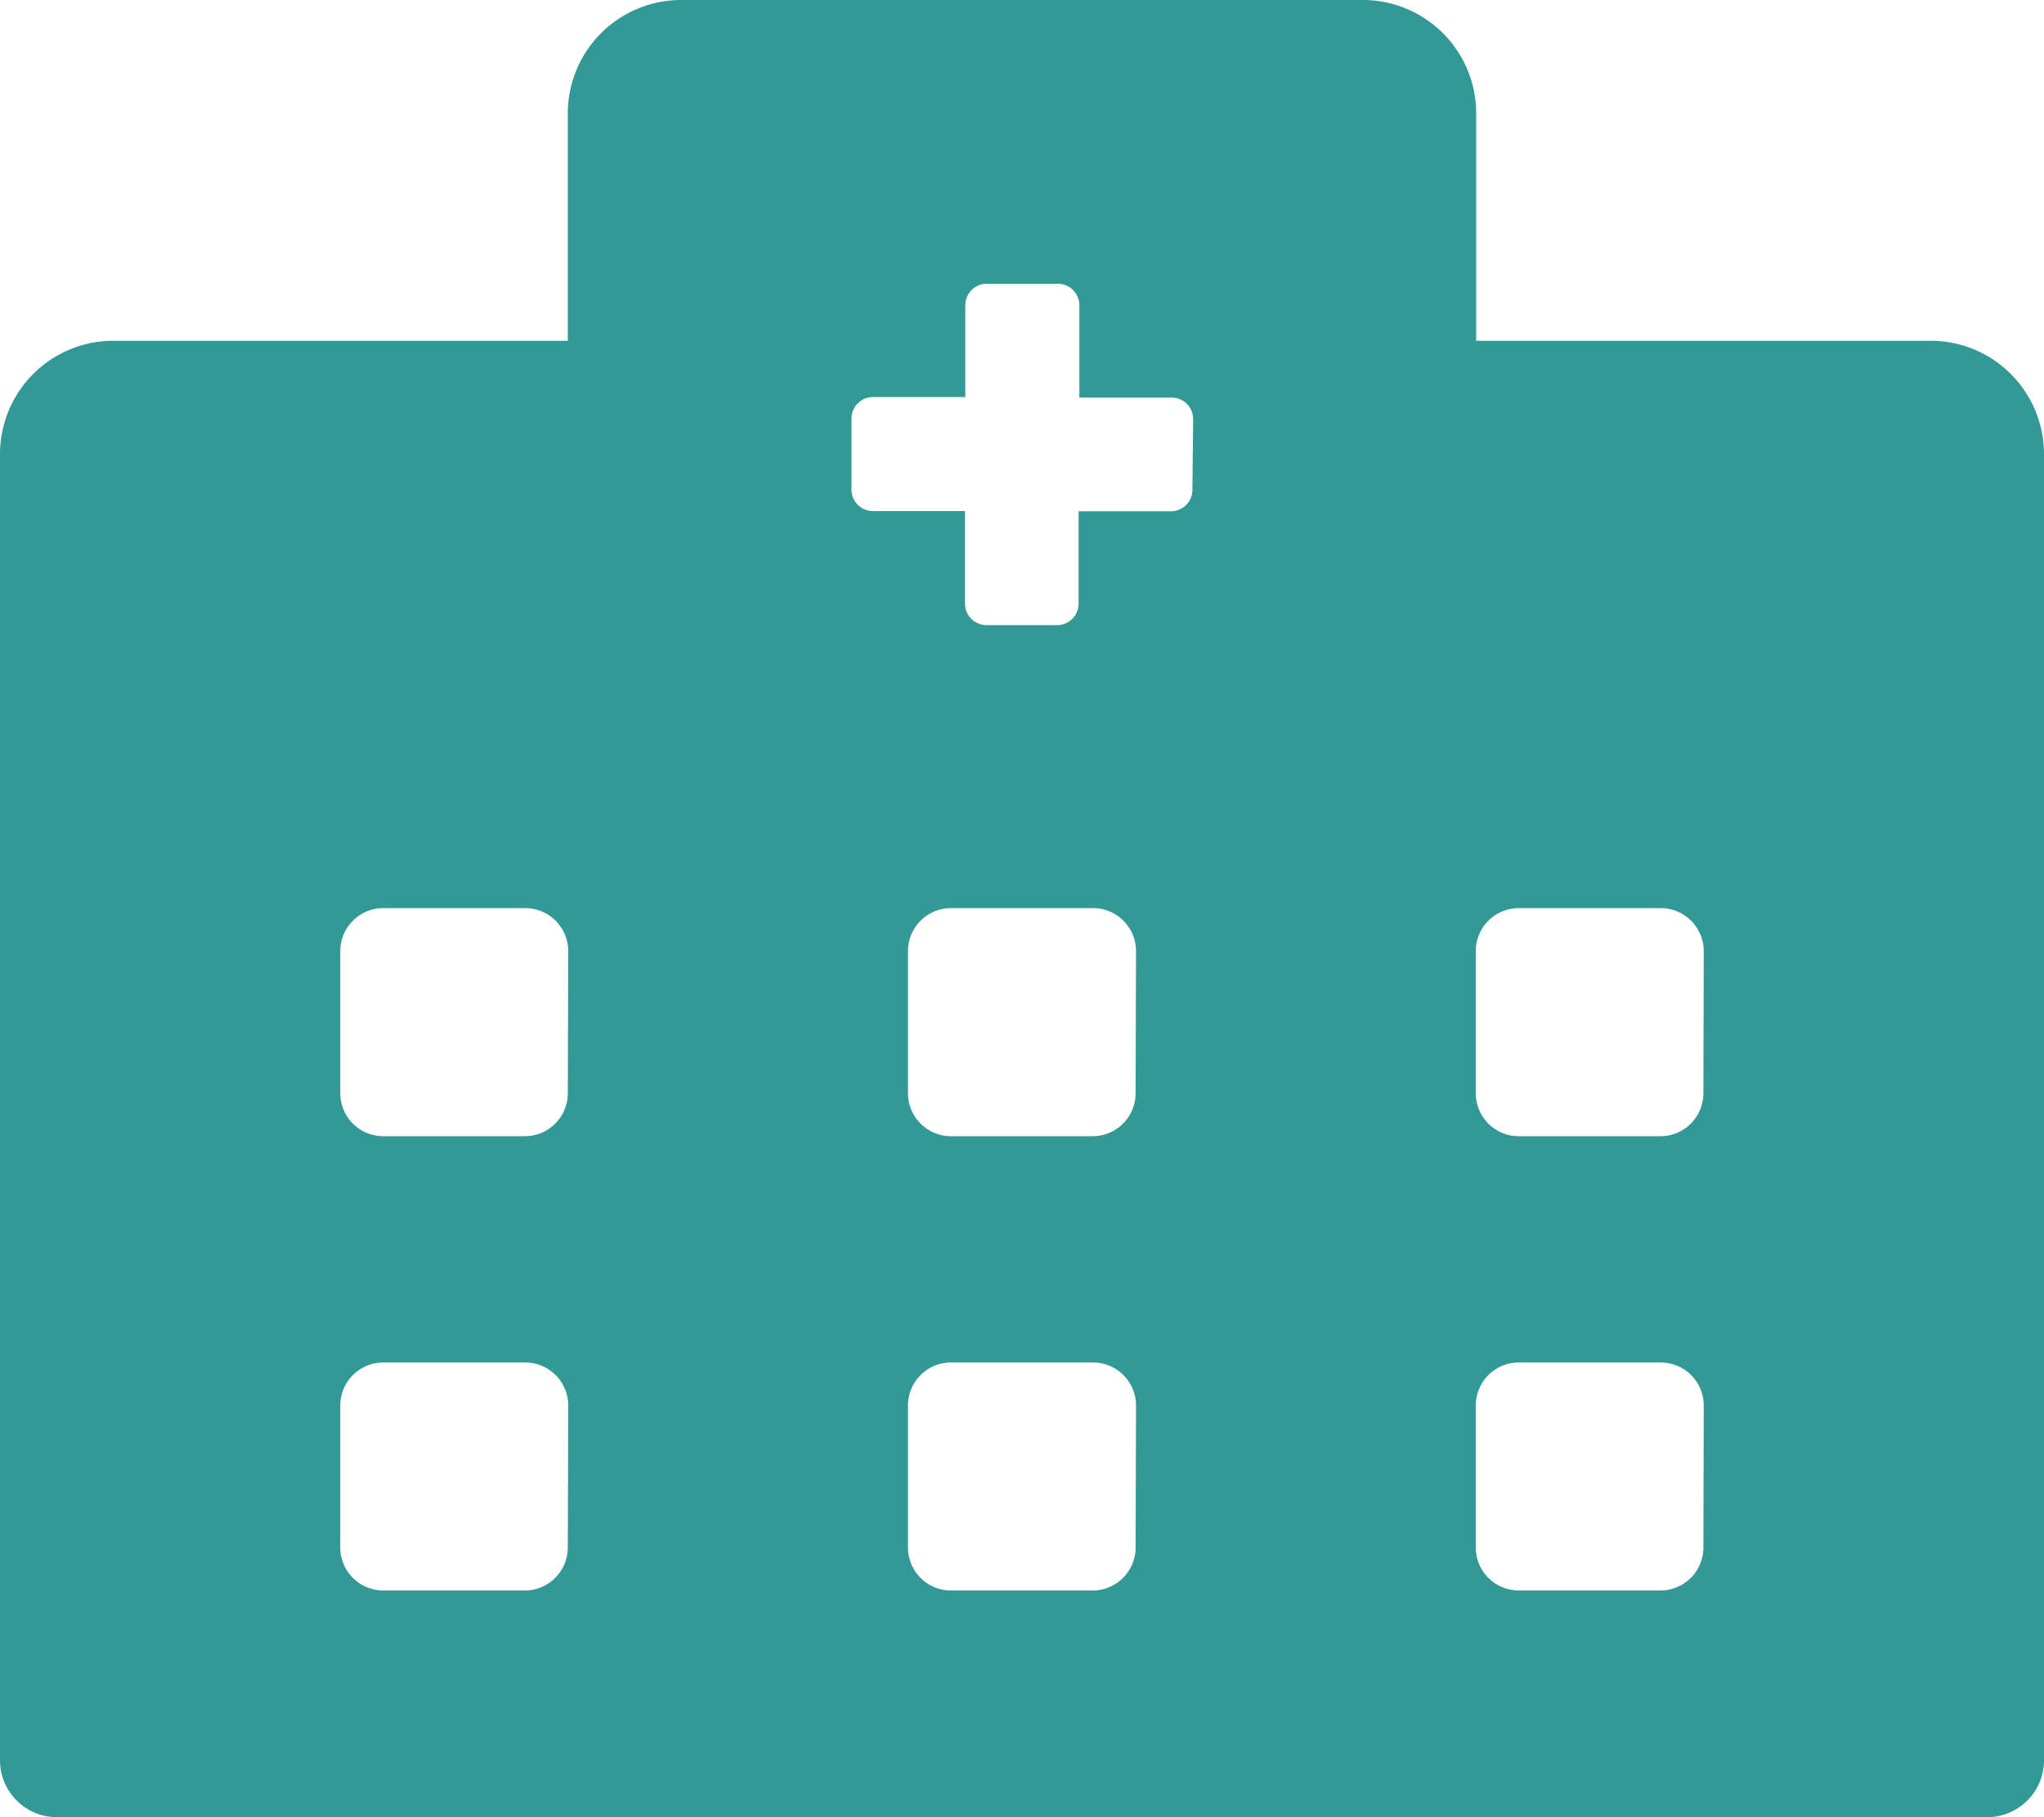<svg xmlns="http://www.w3.org/2000/svg" width="19" height="16.889" viewBox="0 0 19 16.889">
  <path id="Icon_awesome-hospital-alt" data-name="Icon awesome-hospital-alt" d="M17.944,3.167H13.722V1.056A1.054,1.054,0,0,0,12.667,0H6.333A1.054,1.054,0,0,0,5.278,1.056V3.167H1.056A1.054,1.054,0,0,0,0,4.222V16.361a.529.529,0,0,0,.528.528H18.472A.529.529,0,0,0,19,16.361V4.222A1.054,1.054,0,0,0,17.944,3.167ZM5.278,14.382a.4.4,0,0,1-.4.4H3.563a.4.4,0,0,1-.4-.4V13.063a.4.4,0,0,1,.4-.4H4.882a.4.4,0,0,1,.4.4Zm0-4.222a.4.4,0,0,1-.4.4H3.563a.4.4,0,0,1-.4-.4V8.84a.4.4,0,0,1,.4-.4H4.882a.4.4,0,0,1,.4.4Zm5.278,4.222a.4.4,0,0,1-.4.4H8.84a.4.4,0,0,1-.4-.4V13.063a.4.4,0,0,1,.4-.4H10.16a.4.4,0,0,1,.4.4Zm0-4.222a.4.4,0,0,1-.4.4H8.84a.4.4,0,0,1-.4-.4V8.84a.4.4,0,0,1,.4-.4H10.16a.4.4,0,0,1,.4.4Zm.528-5.608a.2.2,0,0,1-.2.2h-.858v.858a.2.2,0,0,1-.2.2H9.17a.2.2,0,0,1-.2-.2V4.75H8.115a.2.2,0,0,1-.2-.2v-.66a.2.2,0,0,1,.2-.2h.858V2.837a.2.2,0,0,1,.2-.2h.66a.2.2,0,0,1,.2.2v.858h.858a.2.2,0,0,1,.2.2Zm4.75,9.83a.4.4,0,0,1-.4.4H14.118a.4.4,0,0,1-.4-.4V13.063a.4.4,0,0,1,.4-.4h1.319a.4.4,0,0,1,.4.4Zm0-4.222a.4.4,0,0,1-.4.4H14.118a.4.4,0,0,1-.4-.4V8.84a.4.4,0,0,1,.4-.4h1.319a.4.4,0,0,1,.4.4Z" fill="#329997"/>
</svg>

